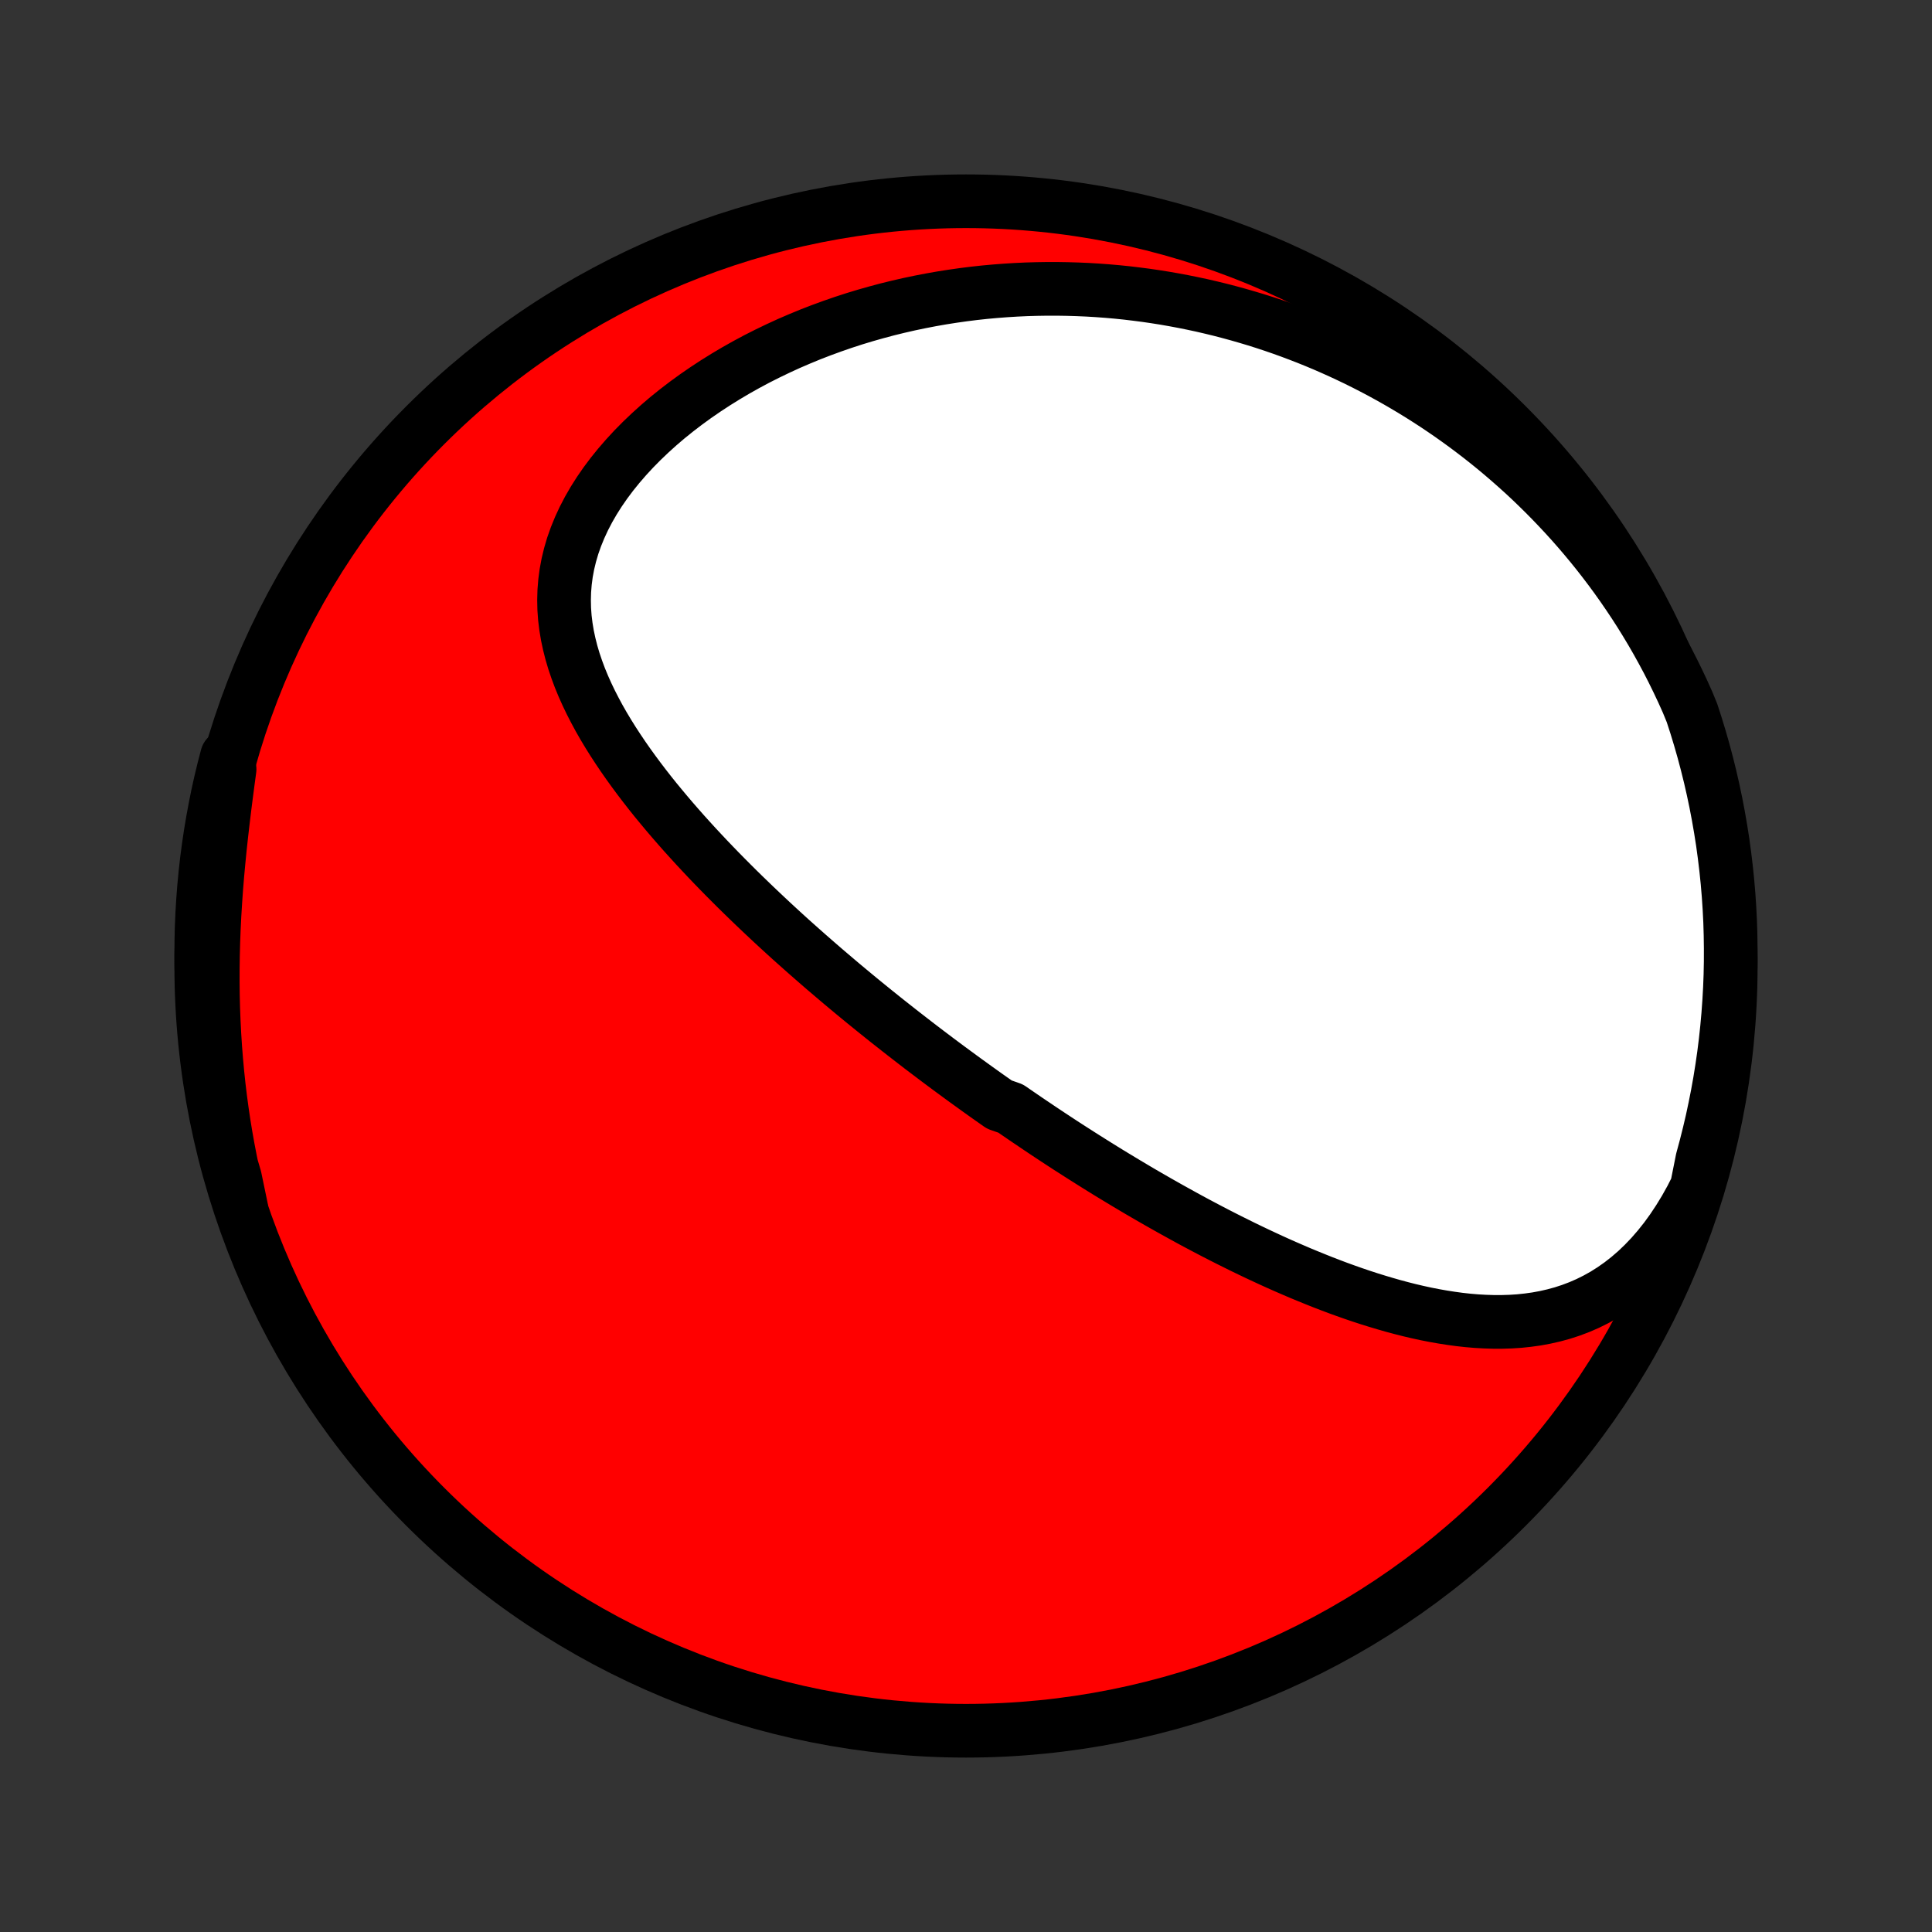 <?xml version="1.0" encoding="utf-8" standalone="no"?>
<!DOCTYPE svg PUBLIC "-//W3C//DTD SVG 1.1//EN"
  "http://www.w3.org/Graphics/SVG/1.1/DTD/svg11.dtd">
<!-- Created with matplotlib (http://matplotlib.org/) -->
<svg height="72pt" version="1.1" viewBox="0 0 72 72" width="72pt" xmlns="http://www.w3.org/2000/svg" xmlns:xlink="http://www.w3.org/1999/xlink">
 <rect x="0" y="0" width="72" height="72" fill="#333333" stroke="none"/>
 <defs>
  <style type="text/css">
*{stroke-linecap:butt;stroke-linejoin:round;}
  </style>
 </defs>
 <g id="figure_1">
  <g id="patch_1">
   <path d="
M0 72
L72 72
L72 0
L0 0
z
" style="fill:none;"/>
  </g>
  <g id="axes_1">
   <g id="PatchCollection_1">
    <defs>
     <path d="
M36 -7.5
C43.558 -7.5 50.808 -10.503 56.153 -15.848
C61.497 -21.192 64.5 -28.442 64.5 -36
C64.5 -43.558 61.497 -50.808 56.153 -56.153
C50.808 -61.497 43.558 -64.5 36 -64.5
C28.442 -64.5 21.192 -61.497 15.848 -56.153
C10.503 -50.808 7.5 -43.558 7.5 -36
C7.5 -28.442 10.503 -21.192 15.848 -15.848
C21.192 -10.503 28.442 -7.5 36 -7.5
z
" id="C0_0_a811fe30f3"/>
     <path d="
M63.234 -27.747
L63.023 -27.332
L62.8 -26.933
L62.566 -26.55
L62.323 -26.184
L62.071 -25.836
L61.809 -25.507
L61.54 -25.197
L61.263 -24.907
L60.98 -24.636
L60.69 -24.386
L60.395 -24.155
L60.095 -23.944
L59.791 -23.752
L59.483 -23.58
L59.171 -23.425
L58.858 -23.289
L58.541 -23.169
L58.224 -23.066
L57.905 -22.979
L57.584 -22.906
L57.264 -22.847
L56.942 -22.802
L56.621 -22.768
L56.3 -22.747
L55.979 -22.737
L55.659 -22.737
L55.34 -22.747
L55.021 -22.765
L54.704 -22.792
L54.388 -22.827
L54.074 -22.87
L53.76 -22.919
L53.449 -22.974
L53.139 -23.035
L52.831 -23.102
L52.525 -23.174
L52.221 -23.251
L51.919 -23.332
L51.619 -23.418
L51.321 -23.507
L51.025 -23.599
L50.731 -23.695
L50.44 -23.794
L50.15 -23.896
L49.863 -24
L49.579 -24.107
L49.296 -24.216
L49.016 -24.328
L48.738 -24.441
L48.462 -24.555
L48.189 -24.672
L47.917 -24.79
L47.648 -24.909
L47.381 -25.03
L47.117 -25.152
L46.854 -25.275
L46.594 -25.399
L46.335 -25.524
L46.079 -25.651
L45.825 -25.777
L45.572 -25.905
L45.322 -26.033
L45.074 -26.162
L44.827 -26.292
L44.582 -26.422
L44.339 -26.553
L44.098 -26.685
L43.859 -26.817
L43.621 -26.949
L43.385 -27.082
L43.15 -27.215
L42.917 -27.349
L42.685 -27.483
L42.455 -27.617
L42.226 -27.753
L41.999 -27.888
L41.773 -28.024
L41.548 -28.16
L41.324 -28.296
L41.102 -28.433
L40.88 -28.571
L40.66 -28.709
L40.441 -28.847
L40.222 -28.986
L40.005 -29.125
L39.788 -29.264
L39.573 -29.404
L39.358 -29.545
L39.144 -29.686
L38.93 -29.828
L38.718 -29.97
L38.506 -30.113
L38.294 -30.256
L38.083 -30.4
L37.873 -30.544
L37.663 -30.689
L37.244 -30.835
L37.035 -30.982
L36.826 -31.129
L36.618 -31.277
L36.41 -31.426
L36.202 -31.576
L35.994 -31.726
L35.786 -31.878
L35.579 -32.03
L35.371 -32.183
L35.164 -32.337
L34.956 -32.492
L34.748 -32.649
L34.54 -32.806
L34.332 -32.964
L34.124 -33.124
L33.916 -33.285
L33.707 -33.447
L33.498 -33.61
L33.289 -33.775
L33.079 -33.94
L32.869 -34.108
L32.659 -34.276
L32.448 -34.447
L32.237 -34.618
L32.026 -34.791
L31.814 -34.966
L31.601 -35.143
L31.388 -35.321
L31.175 -35.501
L30.961 -35.683
L30.746 -35.866
L30.531 -36.052
L30.316 -36.239
L30.1 -36.428
L29.883 -36.62
L29.666 -36.813
L29.448 -37.008
L29.23 -37.206
L29.012 -37.406
L28.793 -37.608
L28.574 -37.813
L28.354 -38.02
L28.134 -38.229
L27.914 -38.441
L27.693 -38.655
L27.473 -38.871
L27.252 -39.091
L27.031 -39.313
L26.811 -39.537
L26.59 -39.765
L26.37 -39.995
L26.151 -40.228
L25.931 -40.464
L25.713 -40.703
L25.495 -40.944
L25.279 -41.189
L25.064 -41.436
L24.85 -41.687
L24.638 -41.941
L24.427 -42.197
L24.219 -42.457
L24.014 -42.72
L23.811 -42.986
L23.611 -43.256
L23.415 -43.528
L23.222 -43.804
L23.034 -44.083
L22.85 -44.365
L22.671 -44.651
L22.498 -44.939
L22.331 -45.231
L22.172 -45.526
L22.019 -45.824
L21.874 -46.126
L21.738 -46.43
L21.611 -46.738
L21.495 -47.049
L21.389 -47.362
L21.295 -47.679
L21.214 -47.999
L21.145 -48.321
L21.091 -48.647
L21.051 -48.974
L21.027 -49.304
L21.02 -49.637
L21.029 -49.971
L21.056 -50.307
L21.1 -50.644
L21.163 -50.982
L21.245 -51.321
L21.345 -51.661
L21.465 -52
L21.603 -52.338
L21.759 -52.675
L21.934 -53.011
L22.126 -53.344
L22.336 -53.675
L22.562 -54.002
L22.804 -54.325
L23.061 -54.643
L23.333 -54.957
L23.618 -55.266
L23.916 -55.568
L24.226 -55.864
L24.547 -56.154
L24.878 -56.437
L25.22 -56.712
L25.569 -56.979
L25.927 -57.239
L26.293 -57.491
L26.664 -57.734
L27.042 -57.969
L27.425 -58.196
L27.813 -58.414
L28.205 -58.624
L28.601 -58.824
L29 -59.016
L29.401 -59.2
L29.805 -59.374
L30.21 -59.541
L30.617 -59.698
L31.025 -59.847
L31.433 -59.988
L31.842 -60.121
L32.251 -60.245
L32.66 -60.361
L33.068 -60.47
L33.476 -60.57
L33.882 -60.663
L34.288 -60.748
L34.692 -60.826
L35.095 -60.897
L35.496 -60.96
L35.896 -61.017
L36.293 -61.067
L36.689 -61.11
L37.083 -61.146
L37.474 -61.176
L37.863 -61.2
L38.25 -61.218
L38.635 -61.229
L39.017 -61.235
L39.397 -61.235
L39.774 -61.229
L40.149 -61.218
L40.521 -61.202
L40.891 -61.18
L41.258 -61.153
L41.623 -61.121
L41.985 -61.084
L42.344 -61.041
L42.701 -60.995
L43.056 -60.943
L43.408 -60.887
L43.757 -60.826
L44.104 -60.761
L44.449 -60.691
L44.791 -60.618
L45.131 -60.539
L45.468 -60.457
L45.803 -60.37
L46.136 -60.279
L46.466 -60.184
L46.794 -60.086
L47.12 -59.983
L47.444 -59.876
L47.766 -59.765
L48.085 -59.65
L48.402 -59.531
L48.717 -59.409
L49.031 -59.282
L49.342 -59.152
L49.651 -59.017
L49.958 -58.879
L50.263 -58.737
L50.566 -58.592
L50.867 -58.442
L51.167 -58.288
L51.465 -58.131
L51.76 -57.969
L52.054 -57.804
L52.346 -57.634
L52.637 -57.461
L52.925 -57.284
L53.212 -57.102
L53.497 -56.917
L53.78 -56.727
L54.062 -56.533
L54.341 -56.335
L54.619 -56.133
L54.895 -55.926
L55.17 -55.715
L55.442 -55.5
L55.713 -55.28
L55.982 -55.055
L56.249 -54.826
L56.514 -54.592
L56.778 -54.354
L57.039 -54.111
L57.298 -53.862
L57.555 -53.609
L57.81 -53.351
L58.063 -53.087
L58.314 -52.819
L58.563 -52.545
L58.809 -52.266
L59.053 -51.981
L59.294 -51.691
L59.533 -51.395
L59.769 -51.093
L60.002 -50.786
L60.232 -50.473
L60.459 -50.154
L60.683 -49.828
L60.904 -49.497
L61.121 -49.16
L61.334 -48.816
L61.544 -48.466
L61.75 -48.109
L61.951 -47.746
L62.149 -47.377
L62.341 -47.001
L62.529 -46.618
L62.712 -46.229
L62.89 -45.833
L63.055 -45.43
L63.207 -44.961
L63.351 -44.487
L63.487 -44.011
L63.614 -43.532
L63.733 -43.052
L63.843 -42.569
L63.945 -42.084
L64.038 -41.597
L64.123 -41.108
L64.2 -40.618
L64.267 -40.127
L64.326 -39.634
L64.377 -39.14
L64.419 -38.645
L64.452 -38.149
L64.477 -37.653
L64.492 -37.156
L64.499 -36.659
L64.498 -36.162
L64.488 -35.664
L64.469 -35.167
L64.441 -34.67
L64.405 -34.173
L64.36 -33.677
L64.307 -33.182
L64.245 -32.687
L64.174 -32.194
L64.095 -31.701
L64.007 -31.21
L63.91 -30.721
L63.806 -30.233
L63.692 -29.747
L63.57 -29.262
L63.44 -28.78
z
" id="C0_1_bc307fdb2a"/>
     <path d="
M8.988 -26.996
L8.879 -27.429
L8.775 -27.867
L8.677 -28.31
L8.585 -28.756
L8.498 -29.208
L8.417 -29.663
L8.342 -30.122
L8.273 -30.586
L8.21 -31.053
L8.153 -31.525
L8.103 -32
L8.059 -32.478
L8.021 -32.959
L7.99 -33.444
L7.965 -33.932
L7.946 -34.422
L7.934 -34.915
L7.929 -35.41
L7.93 -35.906
L7.937 -36.405
L7.95 -36.904
L7.969 -37.404
L7.994 -37.905
L8.025 -38.406
L8.06 -38.907
L8.101 -39.407
L8.147 -39.907
L8.196 -40.404
L8.25 -40.9
L8.307 -41.393
L8.366 -41.884
L8.428 -42.371
L8.491 -42.854
L8.556 -43.333
L8.46 -43.808
L8.337 -43.336
L8.221 -42.855
L8.114 -42.371
L8.016 -41.885
L7.926 -41.397
L7.844 -40.908
L7.772 -40.417
L7.707 -39.925
L7.652 -39.432
L7.605 -38.938
L7.567 -38.443
L7.537 -37.947
L7.516 -37.45
L7.504 -36.953
L7.5 -36.456
L7.505 -35.959
L7.519 -35.461
L7.541 -34.964
L7.572 -34.467
L7.612 -33.971
L7.66 -33.475
L7.718 -32.98
L7.783 -32.486
L7.857 -31.992
L7.94 -31.501
L8.032 -31.01
L8.131 -30.521
L8.24 -30.034
L8.357 -29.549
L8.482 -29.065
L8.616 -28.584
L8.757 -28.105
z
" id="C0_2_279186ac5f"/>
    </defs>
    <g clip-path="url(#p1bffca34e9)">
     <use style="fill:#ff0000;stroke:#000000;stroke-width:2.0;" x="0.0" xlink:href="#C0_0_a811fe30f3" y="72.0"/>
    </g>
    <g clip-path="url(#p1bffca34e9)">
     <use style="fill:#ffffff;stroke:#000000;stroke-width:2.0;" x="0.0" xlink:href="#C0_1_bc307fdb2a" y="72.0"/>
    </g>
    <g clip-path="url(#p1bffca34e9)">
     <use style="fill:#ffffff;stroke:#000000;stroke-width:2.0;" x="0.0" xlink:href="#C0_2_279186ac5f" y="72.0"/>
    </g>
   </g>
  </g>
 </g>
 <defs>
  <clipPath id="p1bffca34e9">
   <rect height="72.0" width="72.0" x="0.0" y="0.0"/>
  </clipPath>
 </defs>
</svg>

